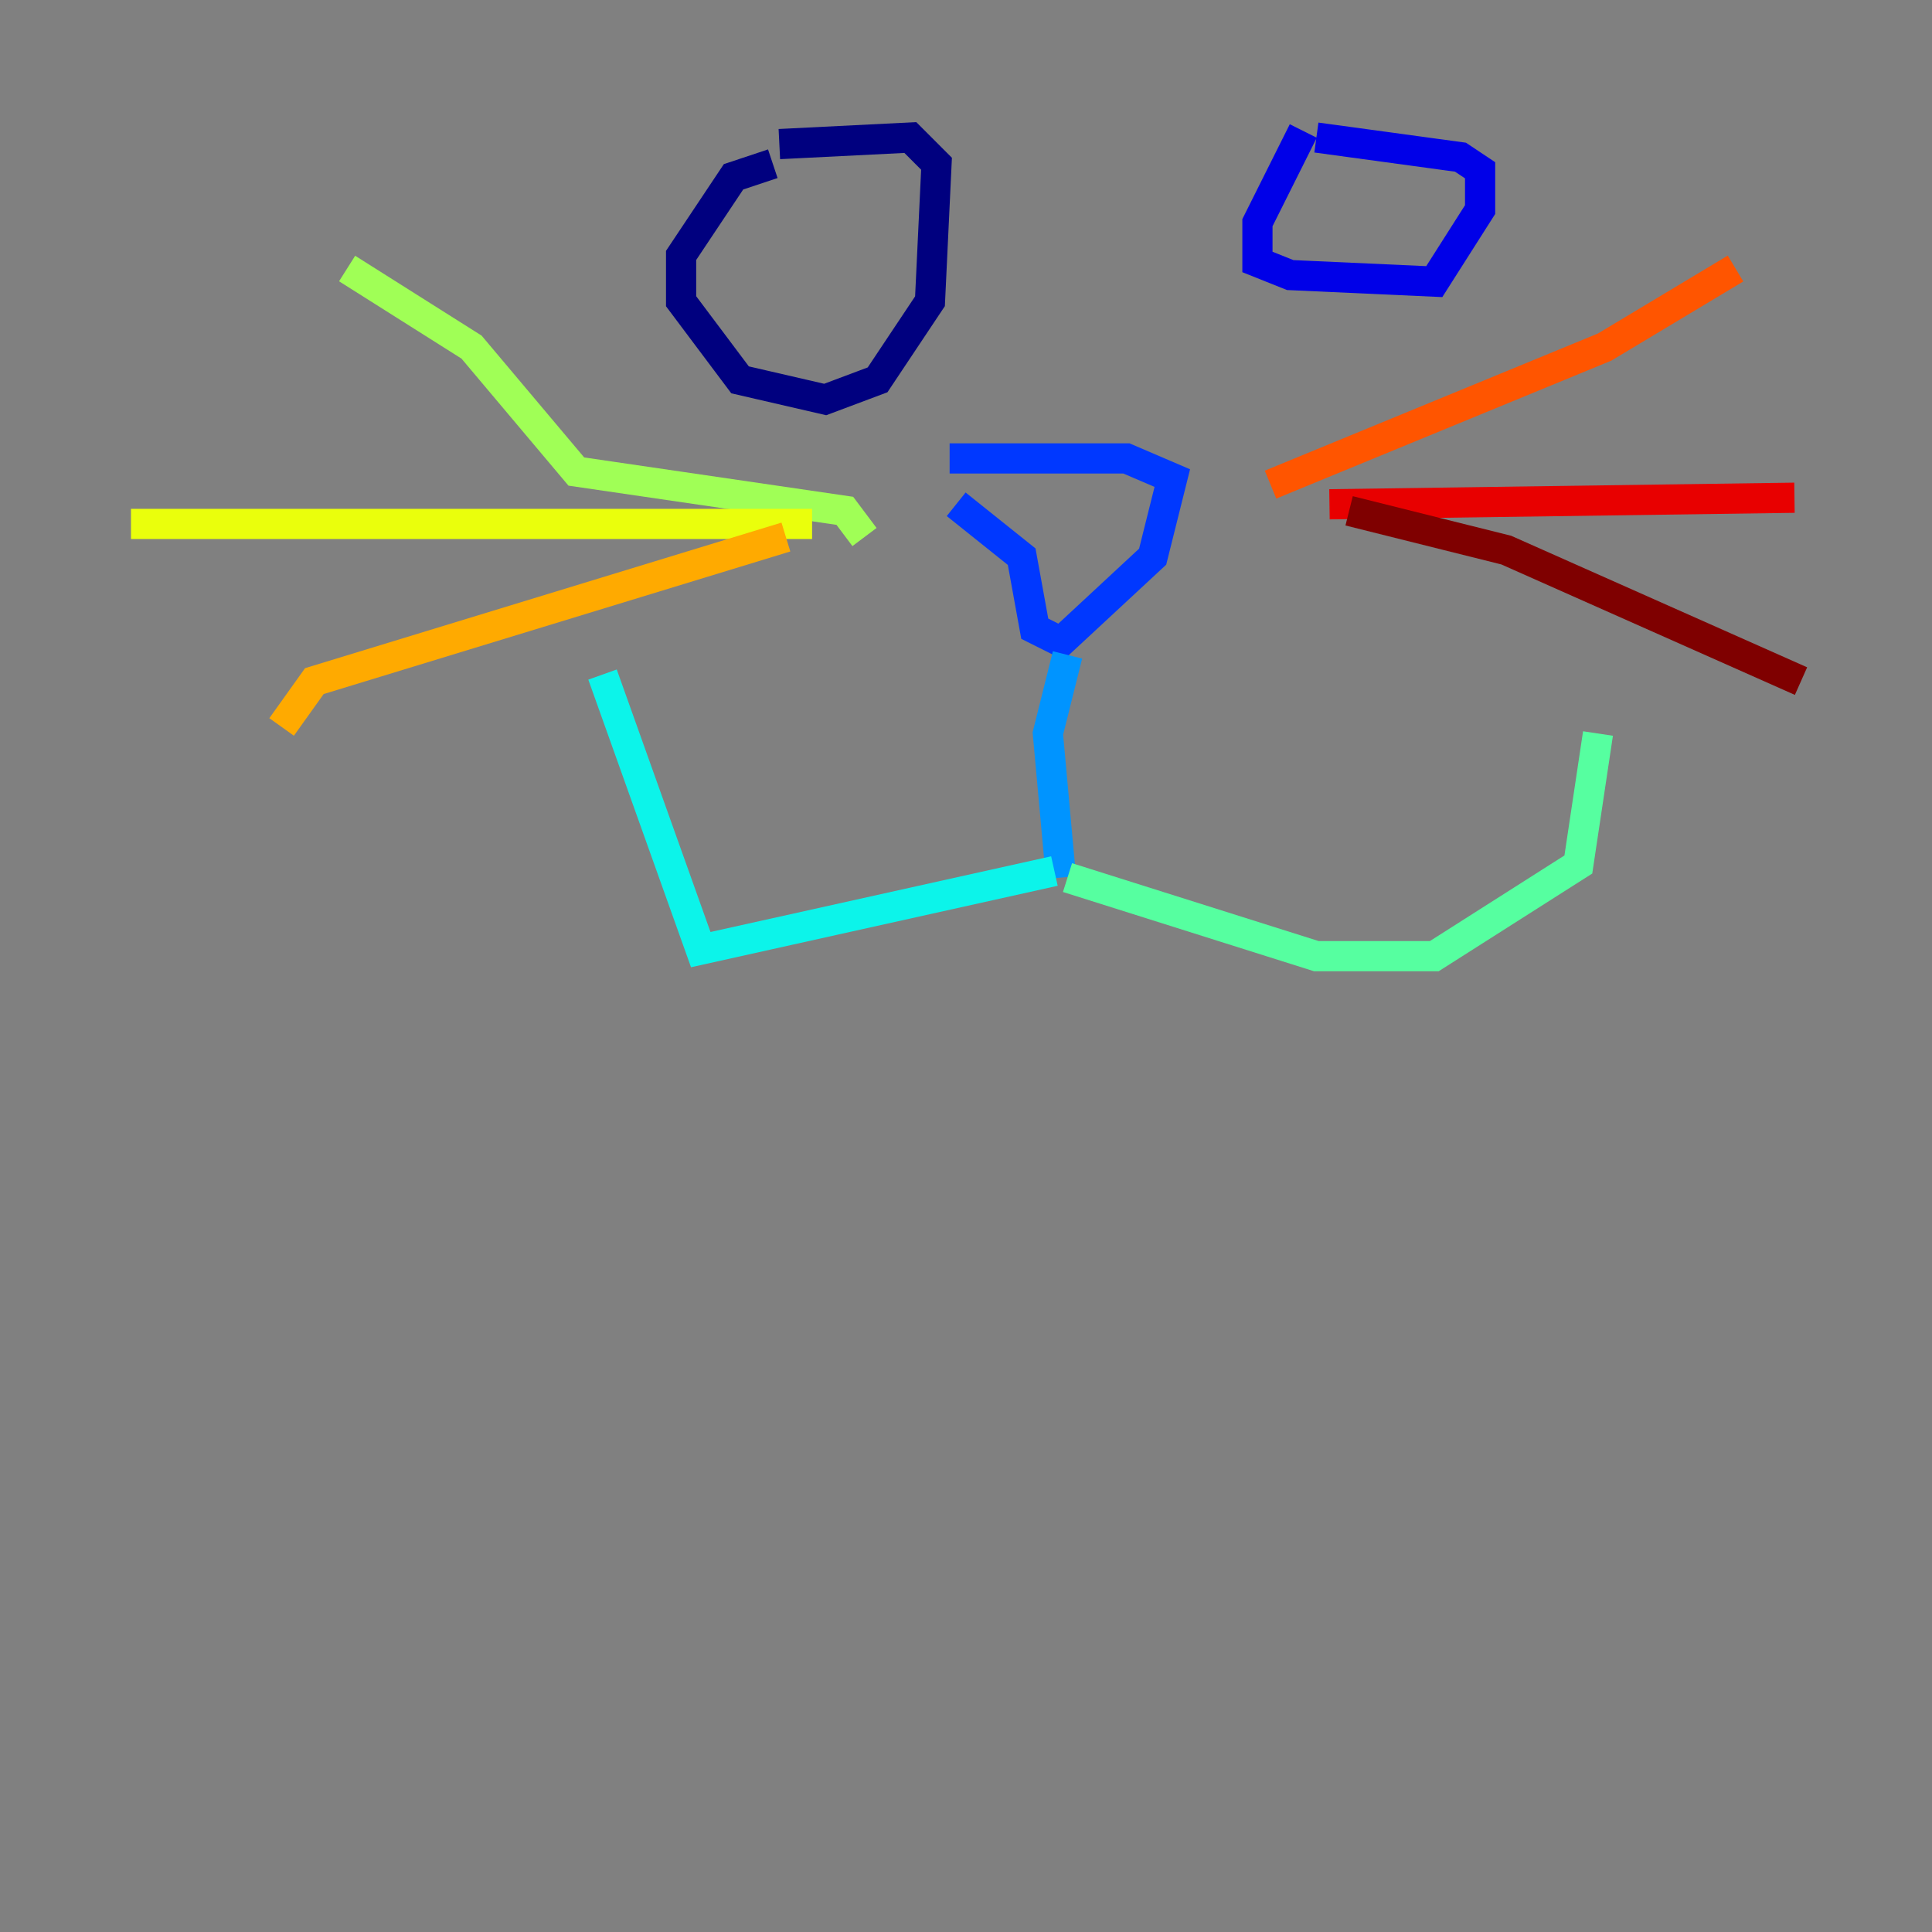 <?xml version="1.0" encoding="utf-8" ?>
<svg baseProfile="tiny" height="128" version="1.2" viewBox="0,0,128,128" width="128" xmlns="http://www.w3.org/2000/svg" xmlns:ev="http://www.w3.org/2001/xml-events" xmlns:xlink="http://www.w3.org/1999/xlink"><rect x="0" y="0" width="128" height="128" fill="#808080" stroke="none"/><defs /><polyline fill="none" points="51.2,10.848 48.597,11.715 45.125,16.922 45.125,19.959 49.031,25.166 54.671,26.468 58.142,25.166 61.614,19.959 62.047,10.848 60.312,9.112 51.634,9.546" stroke="#00007f" stroke-width="2" /><polyline fill="none" points="86.346,8.678 83.308,14.752 83.308,17.356 85.478,18.224 95.024,18.658 98.061,13.885 98.061,11.281 96.759,10.414 87.214,9.112" stroke="#0000e8" stroke-width="2" /><polyline fill="none" points="63.349,33.41 67.688,36.881 68.556,41.654 70.291,42.522 76.366,36.881 77.668,31.675 74.63,30.373 62.915,30.373" stroke="#0038ff" stroke-width="2" /><polyline fill="none" points="70.725,43.39 69.424,48.597 70.291,58.142" stroke="#0094ff" stroke-width="2" /><polyline fill="none" points="69.858,57.709 46.427,62.915 39.919,44.691" stroke="#0cf4ea" stroke-width="2" /><polyline fill="none" points="70.725,58.142 87.214,63.349 95.024,63.349 104.57,57.275 105.871,48.597" stroke="#56ffa0" stroke-width="2" /><polyline fill="none" points="57.275,35.58 55.973,33.844 38.183,31.241 31.241,22.997 22.997,17.79" stroke="#a0ff56" stroke-width="2" /><polyline fill="none" points="53.803,34.712 8.678,34.712" stroke="#eaff0c" stroke-width="2" /><polyline fill="none" points="52.068,35.58 20.827,45.125 18.658,48.163" stroke="#ffaa00" stroke-width="2" /><polyline fill="none" points="84.176,32.108 106.305,22.997 114.983,17.79" stroke="#ff5500" stroke-width="2" /><polyline fill="none" points="88.081,33.41 118.888,32.976" stroke="#e80000" stroke-width="2" /><polyline fill="none" points="89.383,33.844 99.797,36.447 119.322,45.125" stroke="#7f0000" stroke-width="2" /></svg>